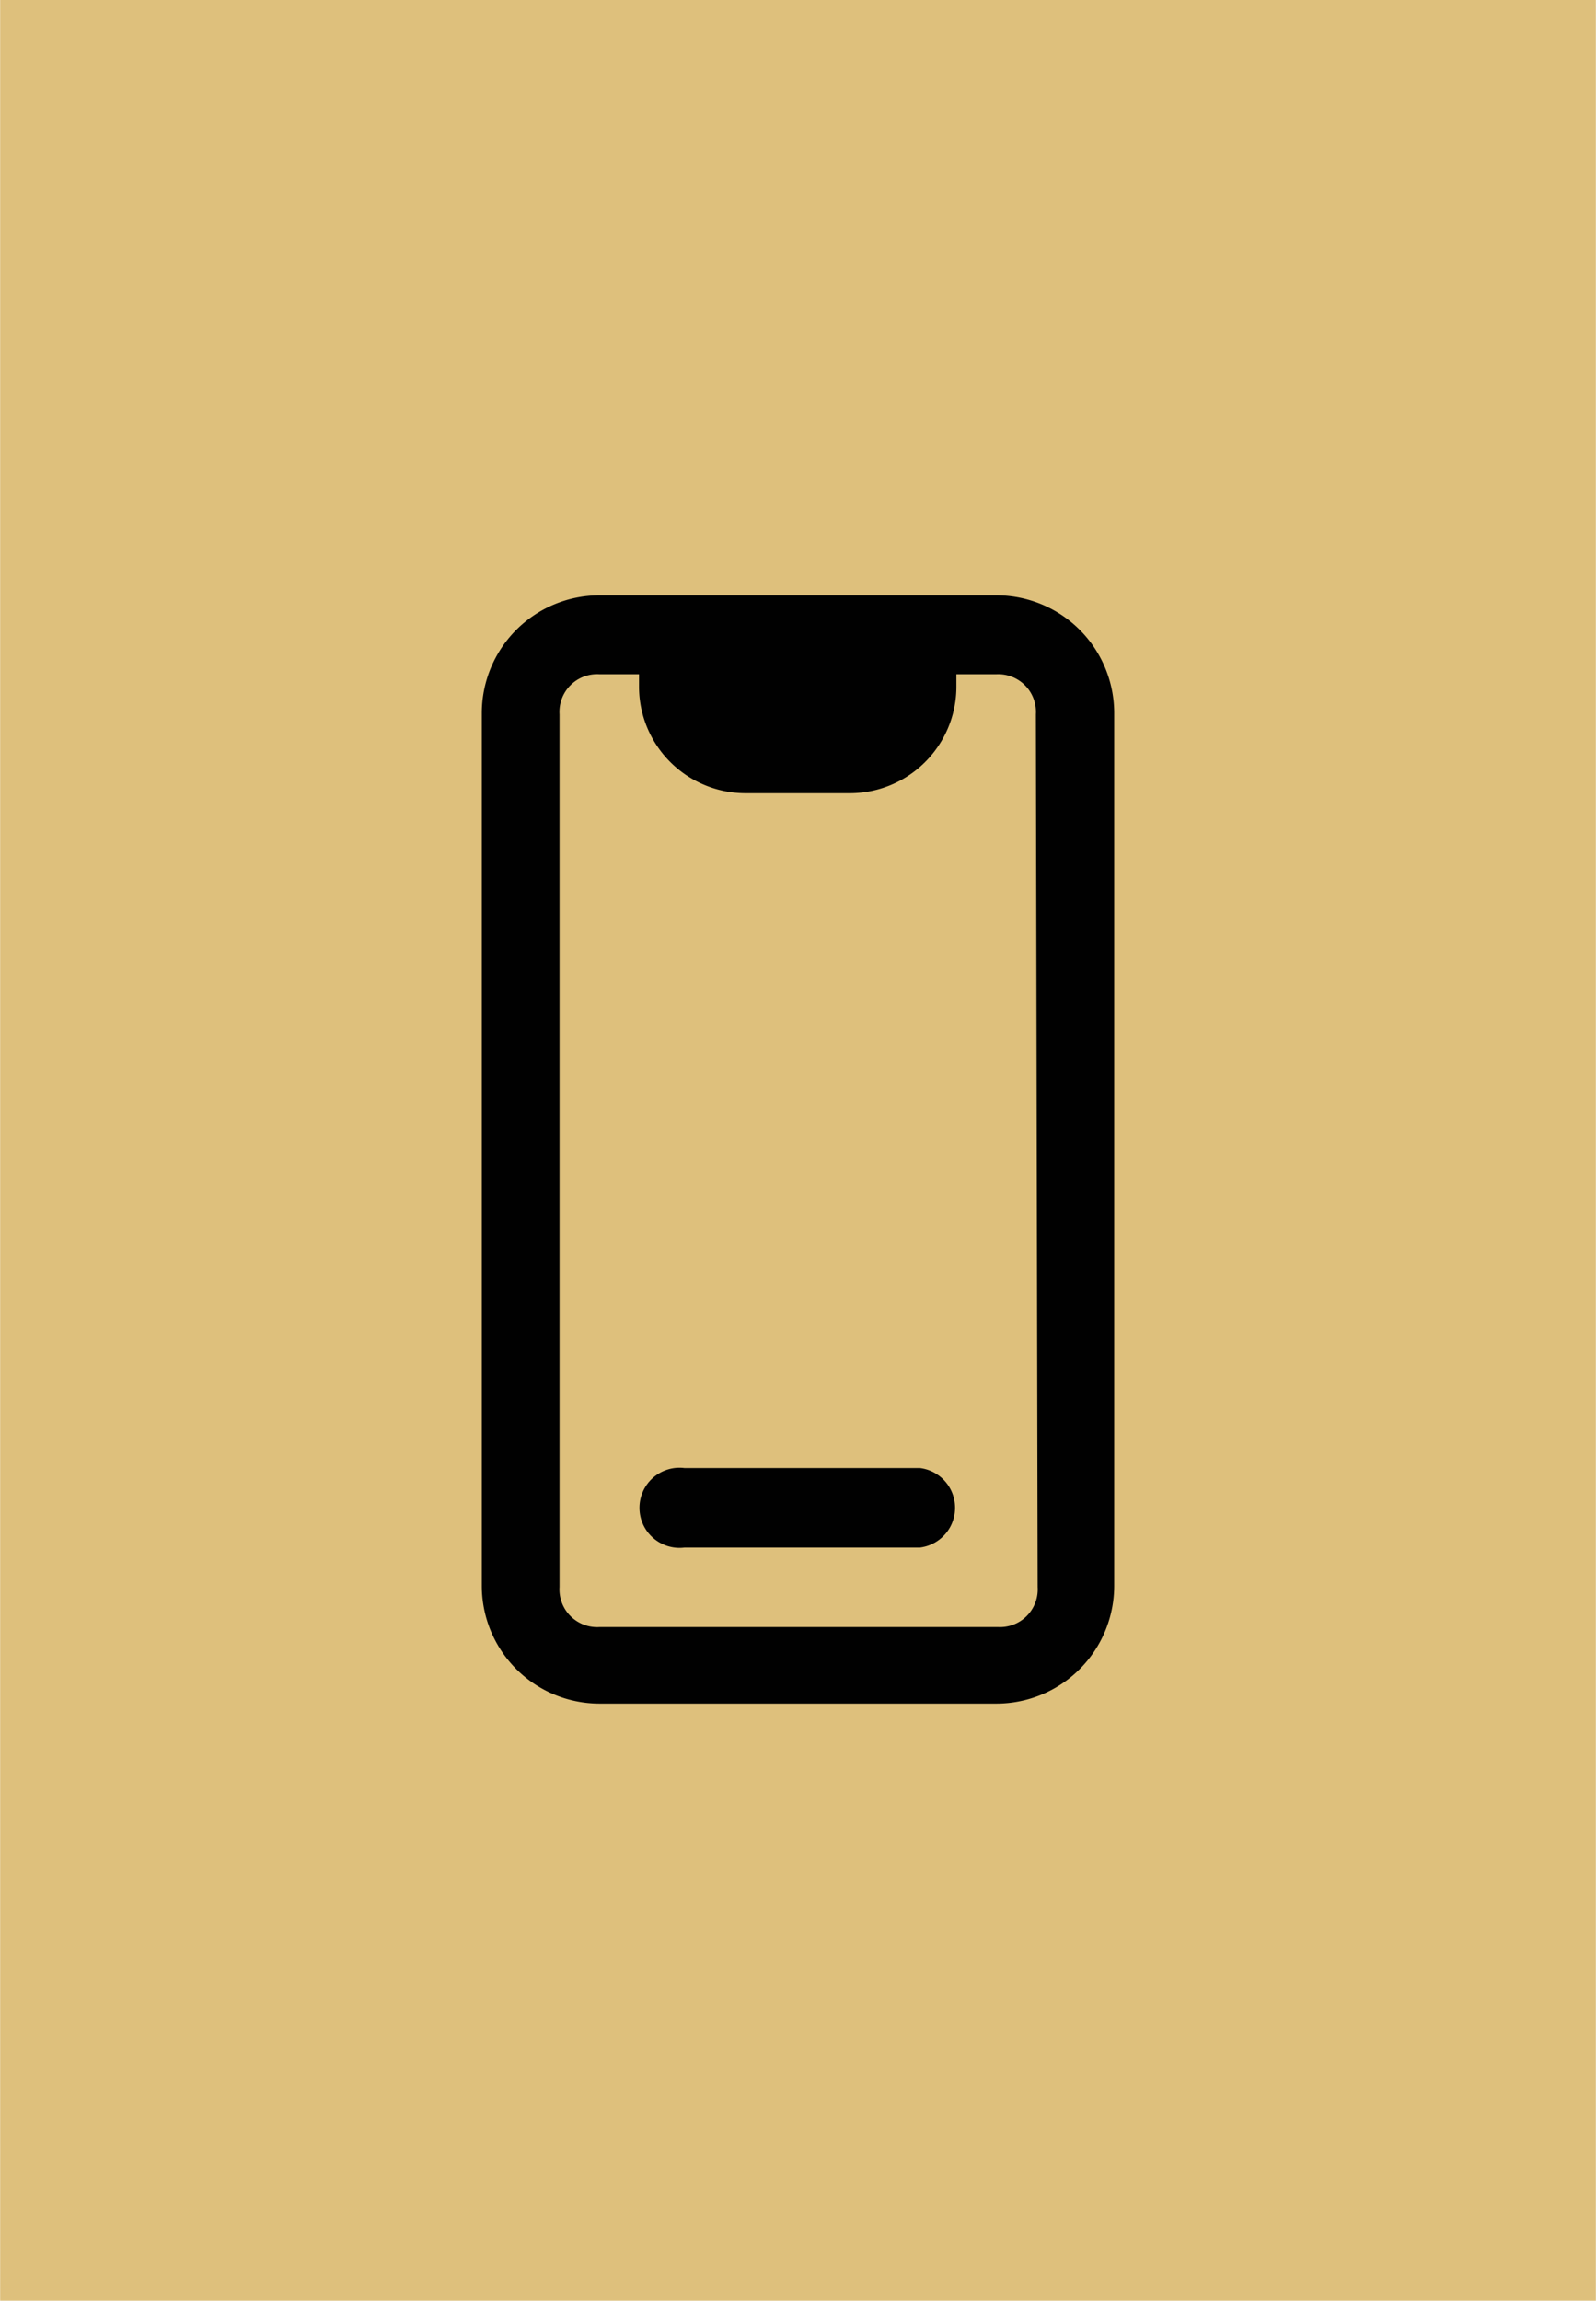 <svg xmlns="http://www.w3.org/2000/svg" width="9.56mm" height="13.78mm" viewBox="0 0 27.1 39.07"><rect width="27.1" height="39.07" style="fill:#dec07c"/><path d="M45.3,487.54H38.56a2,2,0,0,0-2,2v14.82a2,2,0,0,0,2,2H45.3a2,2,0,0,0,2-2V489.56A2,2,0,0,0,45.3,487.54ZM46,504.38a.64.64,0,0,1-.67.68H38.56a.64.64,0,0,1-.68-.68V489.56a.64.64,0,0,1,.68-.68h.67v.21a1.81,1.81,0,0,0,1.82,1.81H42.8a1.81,1.81,0,0,0,1.82-1.81v-.21h.68a.64.64,0,0,1,.67.68Z" transform="translate(-28.38 -477.43)" style="fill:#010101"/><path d="M44,502.36h-4a.68.68,0,1,0,0,1.35h4a.68.68,0,0,0,0-1.35Z" transform="translate(-28.38 -477.43)" style="fill:#010101"/></svg>